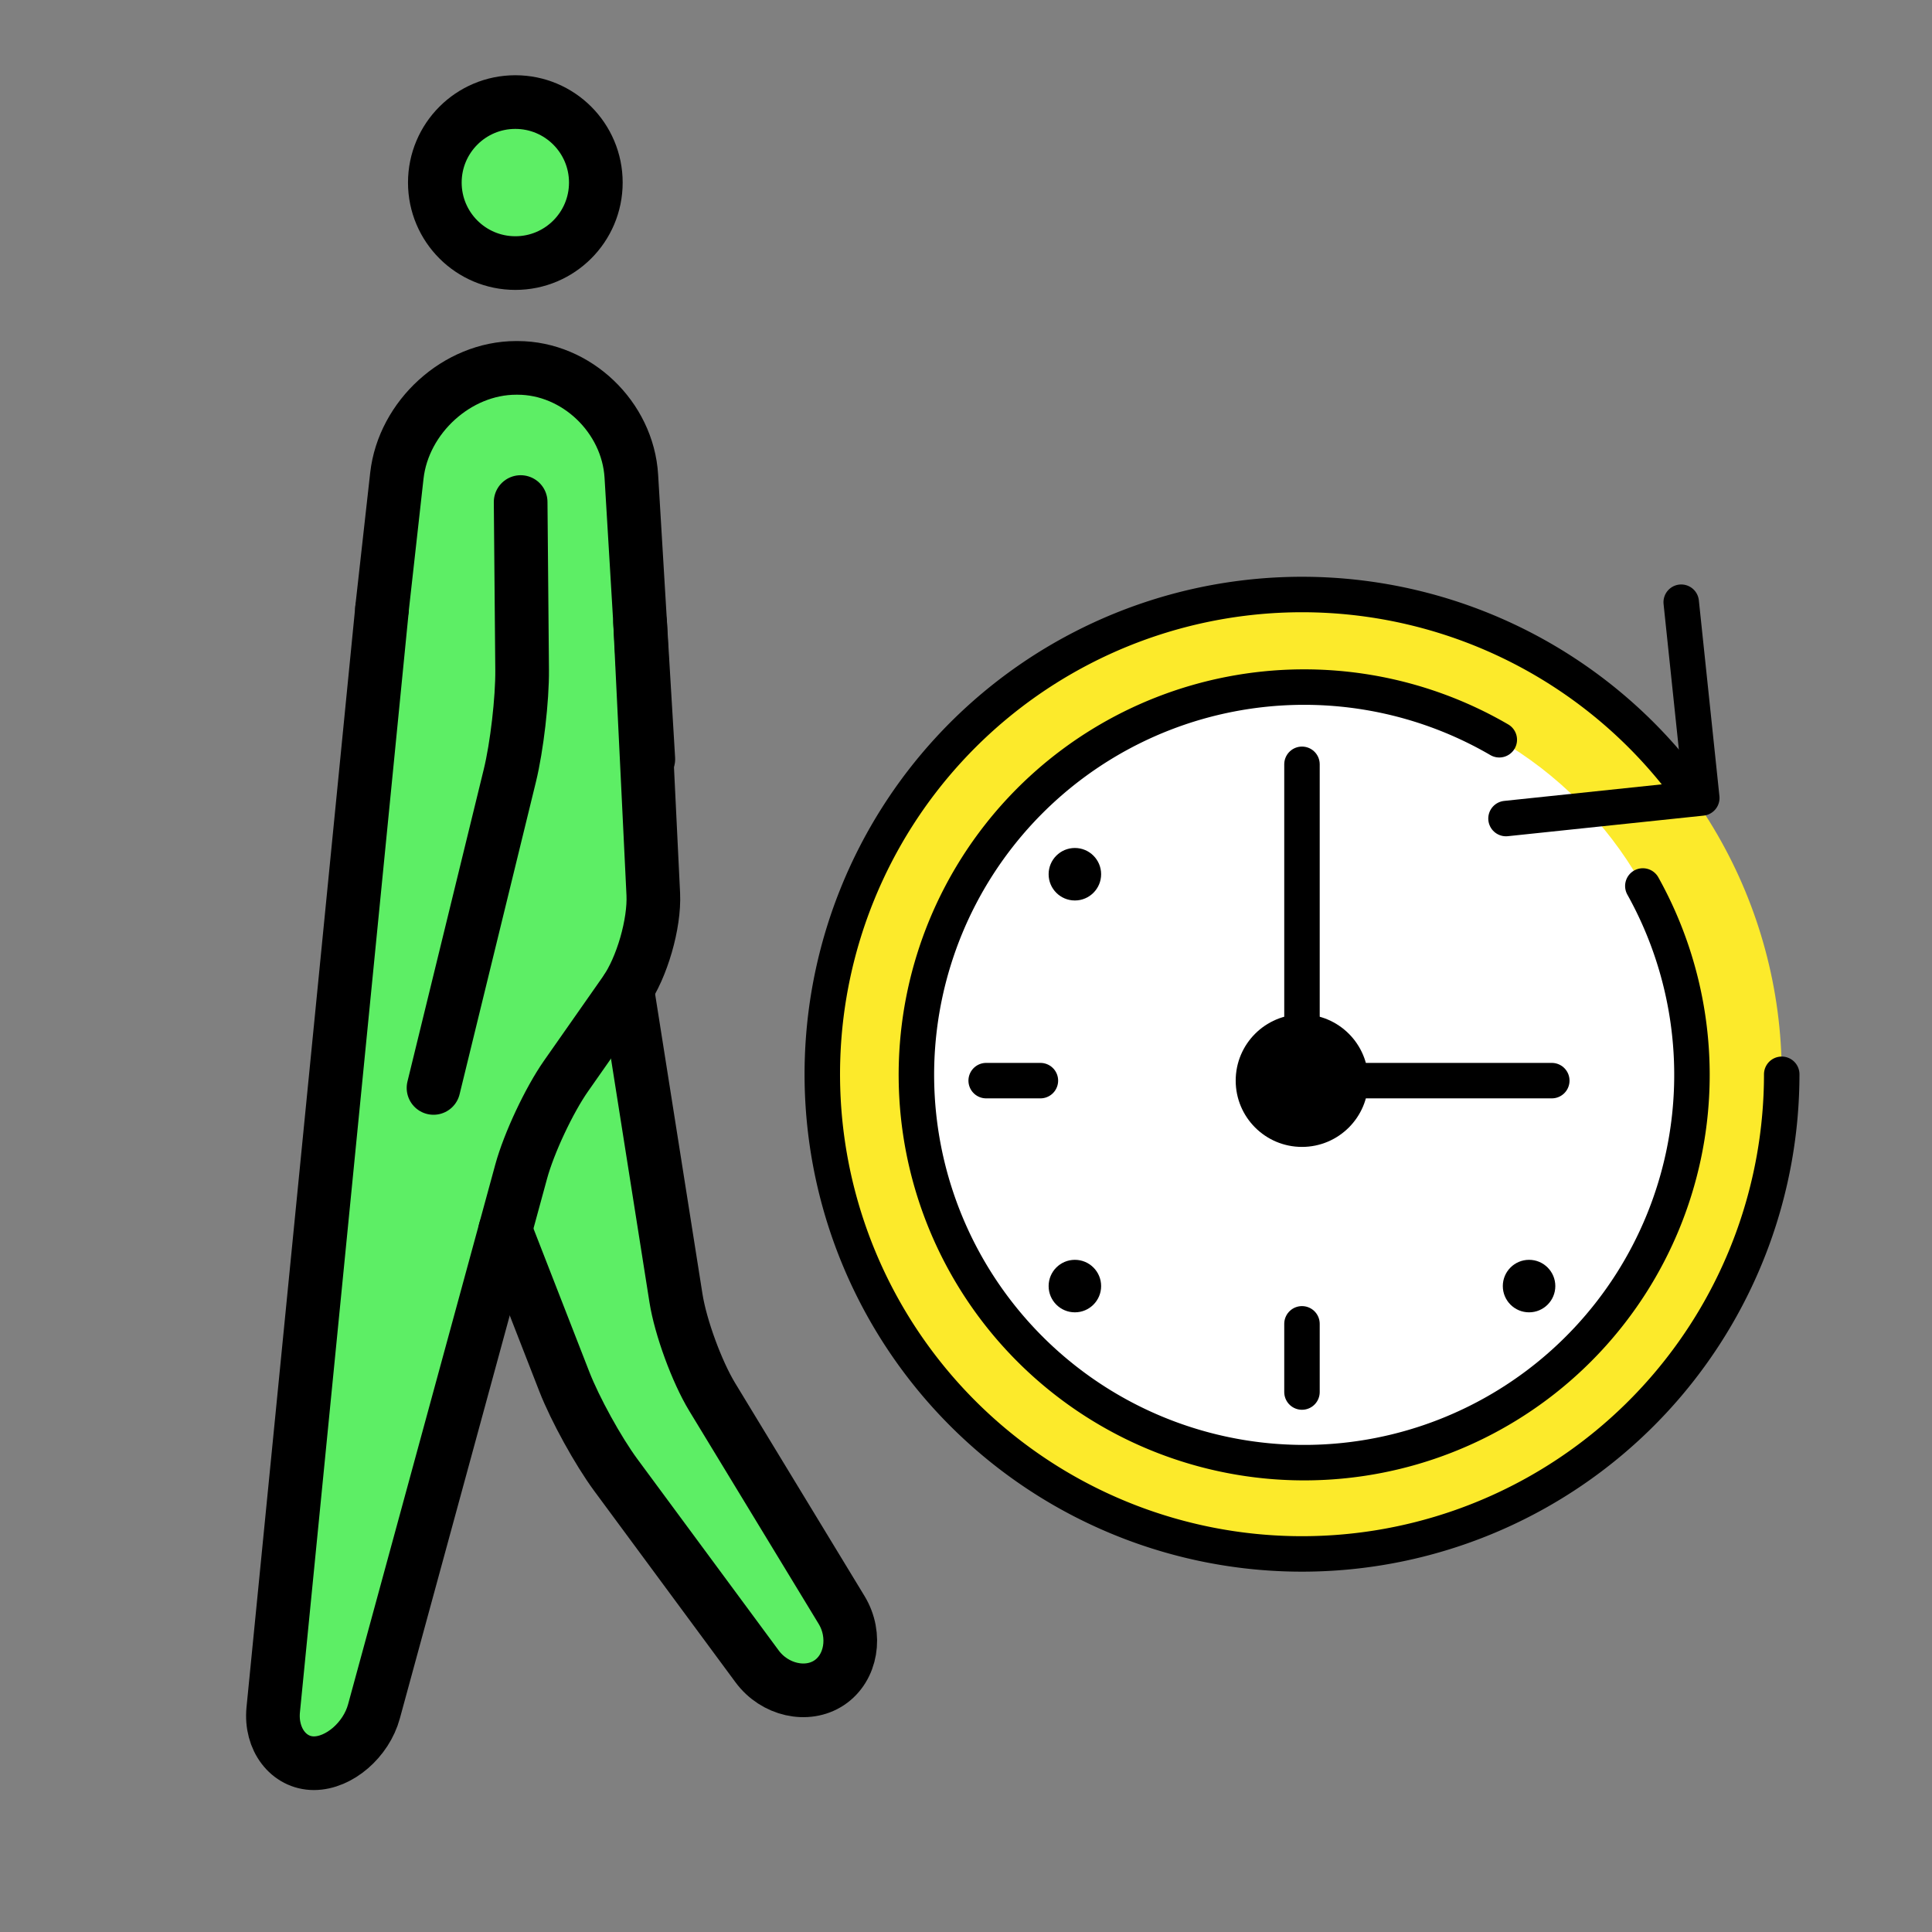 <?xml version="1.0" encoding="UTF-8" standalone="no"?>
<svg
   xmlns:dc="http://purl.org/dc/elements/1.1/"
   xmlns:cc="http://creativecommons.org/ns#"
   xmlns:rdf="http://www.w3.org/1999/02/22-rdf-syntax-ns#"
   xmlns:svg="http://www.w3.org/2000/svg"
   xmlns="http://www.w3.org/2000/svg"
   xmlns:sodipodi="http://sodipodi.sourceforge.net/DTD/sodipodi-0.dtd"
   xmlns:inkscape="http://www.inkscape.org/namespaces/inkscape"
   inkscape:version="1.0beta2 (2b71d25, 2019-12-03)"
   sodipodi:docname="activityLightTimer.svg"
   version="1.1"
   viewBox="0 0 72 72"
   id="emoji">
  <rect x="0" y="0" width="72" height="72" fill="#808080" stroke="none"/>
  <defs
     id="defs653" />
  <sodipodi:namedview
     inkscape:current-layer="emoji"
     inkscape:window-maximized="0"
     inkscape:window-y="72"
     inkscape:window-x="214"
     inkscape:cy="36"
     inkscape:cx="28.528965"
     inkscape:zoom="9.3055556"
     showgrid="false"
     id="namedview651"
     inkscape:window-height="836"
     inkscape:window-width="1347"
     inkscape:pageshadow="2"
     inkscape:pageopacity="0"
     guidetolerance="10"
     gridtolerance="10"
     objecttolerance="10"
     borderopacity="1"
     inkscape:document-rotation="0"
     bordercolor="#666666"
     pagecolor="#ffffff" />
  <g
     id="color" />
  <g
     id="hair" />
  <polyline
     transform="translate(-16.764,-1.29)"
     style="fill:#5dee65;fill-opacity:1"
     fill="#FCEA2B"
     stroke="none"
     points="31,24 26.75,67 30.174,67 36.713,43.025 41.207,36.61 40.618,24.493"
     id="polyline629" />
  <polyline
     transform="translate(-16.764,-1.29)"
     style="fill:#5dee65;fill-opacity:1"
     fill="#FCEA2B"
     stroke="none"
     points="40.135,38.141 42.267,51.642 49.167,63 46.167,65 38.523,54.645 35.594,47.129"
     id="polyline631" />
  <path
     style="fill:#5dee65;fill-opacity:1"
     fill="#FCEA2B"
     stroke="none"
     d="m 24.161,28.292 -0.633,-10.546 c -0.132,-2.196 -2.04,-4.035 -4.24,-4.035 h -0.052 c -2.2,0 -4.2,1.831 -4.446,4.017 l -0.554,4.962"
     id="path633"
     inkscape:connector-curvature="0" />
  <circle
     style="fill:#5dee65;fill-opacity:1"
     cx="19.205"
     cy="6.804"
     r="3"
     fill="#FCEA2B"
     stroke="none"
     id="circle635" />
  <g
     id="skin-shadow" />
  <g
     transform="translate(-16.764,-1.29)"
     id="line">
    <circle
       id="circle639"
       stroke-width="2"
       stroke-miterlimit="10"
       stroke="#000000"
       fill="none"
       r="3"
       cy="8.094"
       cx="35.969" />
    <path
       inkscape:connector-curvature="0"
       id="path641"
       d="M 31,24 26.946,65.01 C 26.839,66.105 27.52,67 28.462,67 c 0.941,0 1.949,-0.868 2.238,-1.93 l 5.486,-20.115 c 0.289,-1.062 1.043,-2.667 1.674,-3.567 l 2.199,-3.14 c 0.631,-0.9 1.103,-2.537 1.051,-3.636 L 40.618,24.493"
       stroke-width="2"
       stroke-miterlimit="10"
       stroke-linejoin="round"
       stroke-linecap="round"
       stroke="#000000"
       fill="none" />
    <path
       inkscape:connector-curvature="0"
       id="path643"
       d="m 40.135,38.141 1.82,11.525 c 0.171,1.087 0.779,2.745 1.35,3.685 l 4.824,7.94 c 0.57,0.94 0.363,2.159 -0.462,2.709 -0.825,0.55 -2.034,0.276 -2.688,-0.609 l -5.269,-7.136 c -0.653,-0.886 -1.515,-2.448 -1.914,-3.473 l -2.203,-5.653"
       stroke-width="2"
       stroke-miterlimit="10"
       stroke-linejoin="round"
       stroke-linecap="round"
       stroke="#000000"
       fill="none" />
    <path
       inkscape:connector-curvature="0"
       id="path645"
       d="M 40.925,29.581 40.292,19.035 C 40.16,16.839 38.252,15 36.052,15 H 36 c -2.2,0 -4.2,1.831 -4.446,4.017 L 31,23.979"
       stroke-width="2"
       stroke-miterlimit="10"
       stroke-linejoin="round"
       stroke-linecap="round"
       stroke="#000000"
       fill="none" />
    <path
       inkscape:connector-curvature="0"
       id="path647"
       d="m 36.167,20 0.055,6.25 c 0.01,1.1 -0.196,2.874 -0.457,3.942 L 32.92,41.834"
       stroke-width="2"
       stroke-miterlimit="10"
       stroke-linejoin="round"
       stroke-linecap="round"
       stroke="#000000"
       fill="none" />
  </g>
  <g
     transform="matrix(0.661,0,0,0.661,24.797,16.242)"
     id="g658">
    <g
       id="color-8">
      <circle
         cx="35.905"
         cy="36.014"
         r="27.035"
         fill="#fcea2b"
         id="circle611" />
      <circle
         cx="36.006"
         cy="36.037"
         r="21.871"
         fill="#fff"
         id="circle613" />
    </g>
    <g
       id="line-4">
      <path
         inkscape:connector-curvature="0"
         d="M 55.109,25.38 A 21.863,21.863 0 1 1 47.015,17.135"
         fill="none"
         stroke="#000"
         stroke-linecap="round"
         stroke-linejoin="round"
         stroke-width="2"
         id="path616" />
      <path
         inkscape:connector-curvature="0"
         d="M 62.939,35.997 A 27.046,27.046 0 1 1 57.674,19.959"
         fill="none"
         stroke="#000"
         stroke-linecap="round"
         stroke-linejoin="round"
         stroke-width="2"
         id="path618" />
      <polyline
         points="47.394 21.578 58.432 20.418 57.272 9.38"
         fill="none"
         stroke="#000"
         stroke-linecap="round"
         stroke-linejoin="round"
         stroke-width="2"
         id="polyline620" />
      <polyline
         points="49.975 36.354 35.987 36.354 35.891 36.354 35.891 18.52"
         fill="none"
         stroke="#000"
         stroke-linecap="round"
         stroke-linejoin="round"
         stroke-width="2"
         id="polyline622" />
      <line
         x1="35.891"
         y1="53.911"
         x2="35.891"
         y2="50.066"
         fill="none"
         stroke="#000"
         stroke-linecap="round"
         stroke-linejoin="round"
         stroke-width="2"
         id="line624" />
      <polyline
         points="21.143 36.354 18.086 36.354 18.086 36.354"
         fill="none"
         stroke="#000"
         stroke-linecap="round"
         stroke-linejoin="round"
         stroke-width="2"
         id="polyline626" />
      <circle
         cx="35.891"
         cy="36.354"
         r="3.737"
         id="circle628" />
      <circle
         cx="48.694"
         cy="47.937"
         r="1.48"
         id="circle630" />
      <circle
         cx="23.087"
         cy="24.717"
         r="1.48"
         id="circle632" />
      <circle
         cx="23.087"
         cy="47.937"
         r="1.48"
         id="circle634" />
    </g>
  </g>
</svg>
